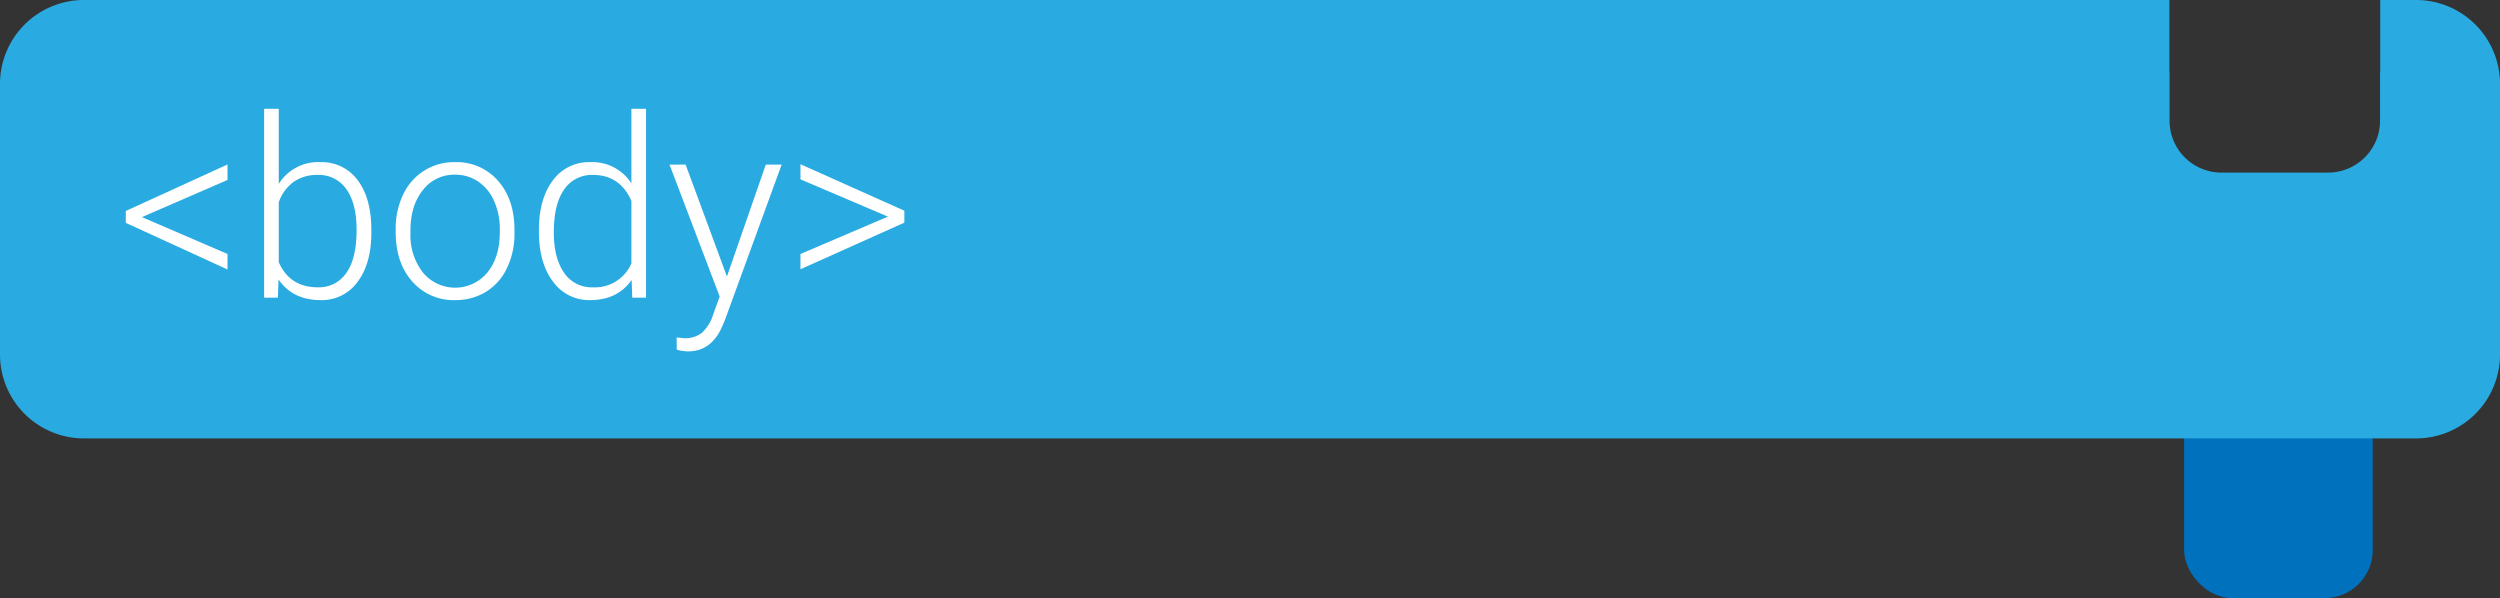 <svg id="Layer_1" data-name="Layer 1" xmlns="http://www.w3.org/2000/svg" viewBox="0 0 625.474 149.632"><rect x="0" y="0" width="625.474" height="149.632" fill="#333333" stroke="none"/><defs><style>.cls-1{fill:#0071bc;}.cls-2{fill:#29abe2;}.cls-3{fill:#fff;}</style></defs><title>body</title><rect class="cls-1" x="546.439" y="66.263" width="47.193" height="83.368" rx="12" ry="12"/><path class="cls-2" d="M978.509,393.105h-8.967v18H969.5v12.184a13,13,0,0,1-13,13H929.833a13,13,0,0,1-13-13V411.105h-.042v-18H395.035a21,21,0,0,0-21,21v67.684a21,21,0,0,0,21,21H978.509a21,21,0,0,0,21-21V414.105A21,21,0,0,0,978.509,393.105Z" transform="translate(-374.035 -393.105)"/><path class="cls-3" d="M409.541,447.423l21.41,9.229v3.876l-25.44-11.659v-2.984l25.44-11.628v3.876Z" transform="translate(-374.035 -393.105)"/><path class="cls-3" d="M466.943,451.268q0,7.783-3.445,12.351a11.002,11.002,0,0,1-9.259,4.568q-6.952,0-10.521-5.168l-.154,4.553h-3.445v-47.25h3.661v18.795a11.568,11.568,0,0,1,10.397-5.445,11.105,11.105,0,0,1,9.336,4.507q3.43,4.507,3.43,12.535Zm-3.691-.646q0-6.582-2.553-10.166a8.325,8.325,0,0,0-7.198-3.584,10.132,10.132,0,0,0-5.999,1.738,10.566,10.566,0,0,0-3.722,5.091V458.712q2.769,6.275,9.782,6.275a8.264,8.264,0,0,0,7.121-3.599Q463.251,457.79,463.251,450.622Z" transform="translate(-374.035 -393.105)"/><path class="cls-3" d="M473.034,450.438a19.581,19.581,0,0,1,1.861-8.644,13.978,13.978,0,0,1,12.966-8.121,13.694,13.694,0,0,1,10.767,4.66q4.122,4.661,4.122,12.351v.769a19.759,19.759,0,0,1-1.861,8.69,13.895,13.895,0,0,1-5.245,5.952,14.378,14.378,0,0,1-7.721,2.092,13.703,13.703,0,0,1-10.751-4.66q-4.138-4.661-4.138-12.351Zm3.691,1.015a15.101,15.101,0,0,0,3.092,9.798,10.461,10.461,0,0,0,16.181,0q3.091-3.831,3.091-10.105v-.708a16.941,16.941,0,0,0-1.415-6.983,11.372,11.372,0,0,0-3.968-4.906,10.141,10.141,0,0,0-5.845-1.738,9.837,9.837,0,0,0-8.029,3.86q-3.108,3.861-3.107,10.105Z" transform="translate(-374.035 -393.105)"/><path class="cls-3" d="M508.871,450.622q0-7.752,3.461-12.351a11.138,11.138,0,0,1,9.397-4.599,11.574,11.574,0,0,1,10.274,5.322V420.322h3.661v47.25h-3.445l-.154-4.43q-3.538,5.046-10.397,5.045a11.096,11.096,0,0,1-9.274-4.63q-3.523-4.629-3.522-12.504Zm3.722.646q0,6.368,2.553,10.044a8.258,8.258,0,0,0,7.198,3.676,9.908,9.908,0,0,0,9.659-5.999v-15.627q-2.861-6.49-9.598-6.491a8.356,8.356,0,0,0-7.229,3.646Q512.593,444.162,512.593,451.268Z" transform="translate(-374.035 -393.105)"/><path class="cls-3" d="M555.906,462.281l9.721-27.993h3.968l-14.212,38.944-.738,1.723q-2.739,6.06-8.459,6.06a10.323,10.323,0,0,1-2.83-.431l-.031-3.045,1.907.185a6.821,6.821,0,0,0,4.384-1.338,10.171,10.171,0,0,0,2.845-4.599l1.63-4.491L541.54,434.288h4.03Z" transform="translate(-374.035 -393.105)"/><path class="cls-3" d="M596.173,447.3l-21.872-9.321v-3.784l25.994,11.628v2.984l-25.994,11.659v-3.814Z" transform="translate(-374.035 -393.105)"/></svg>
